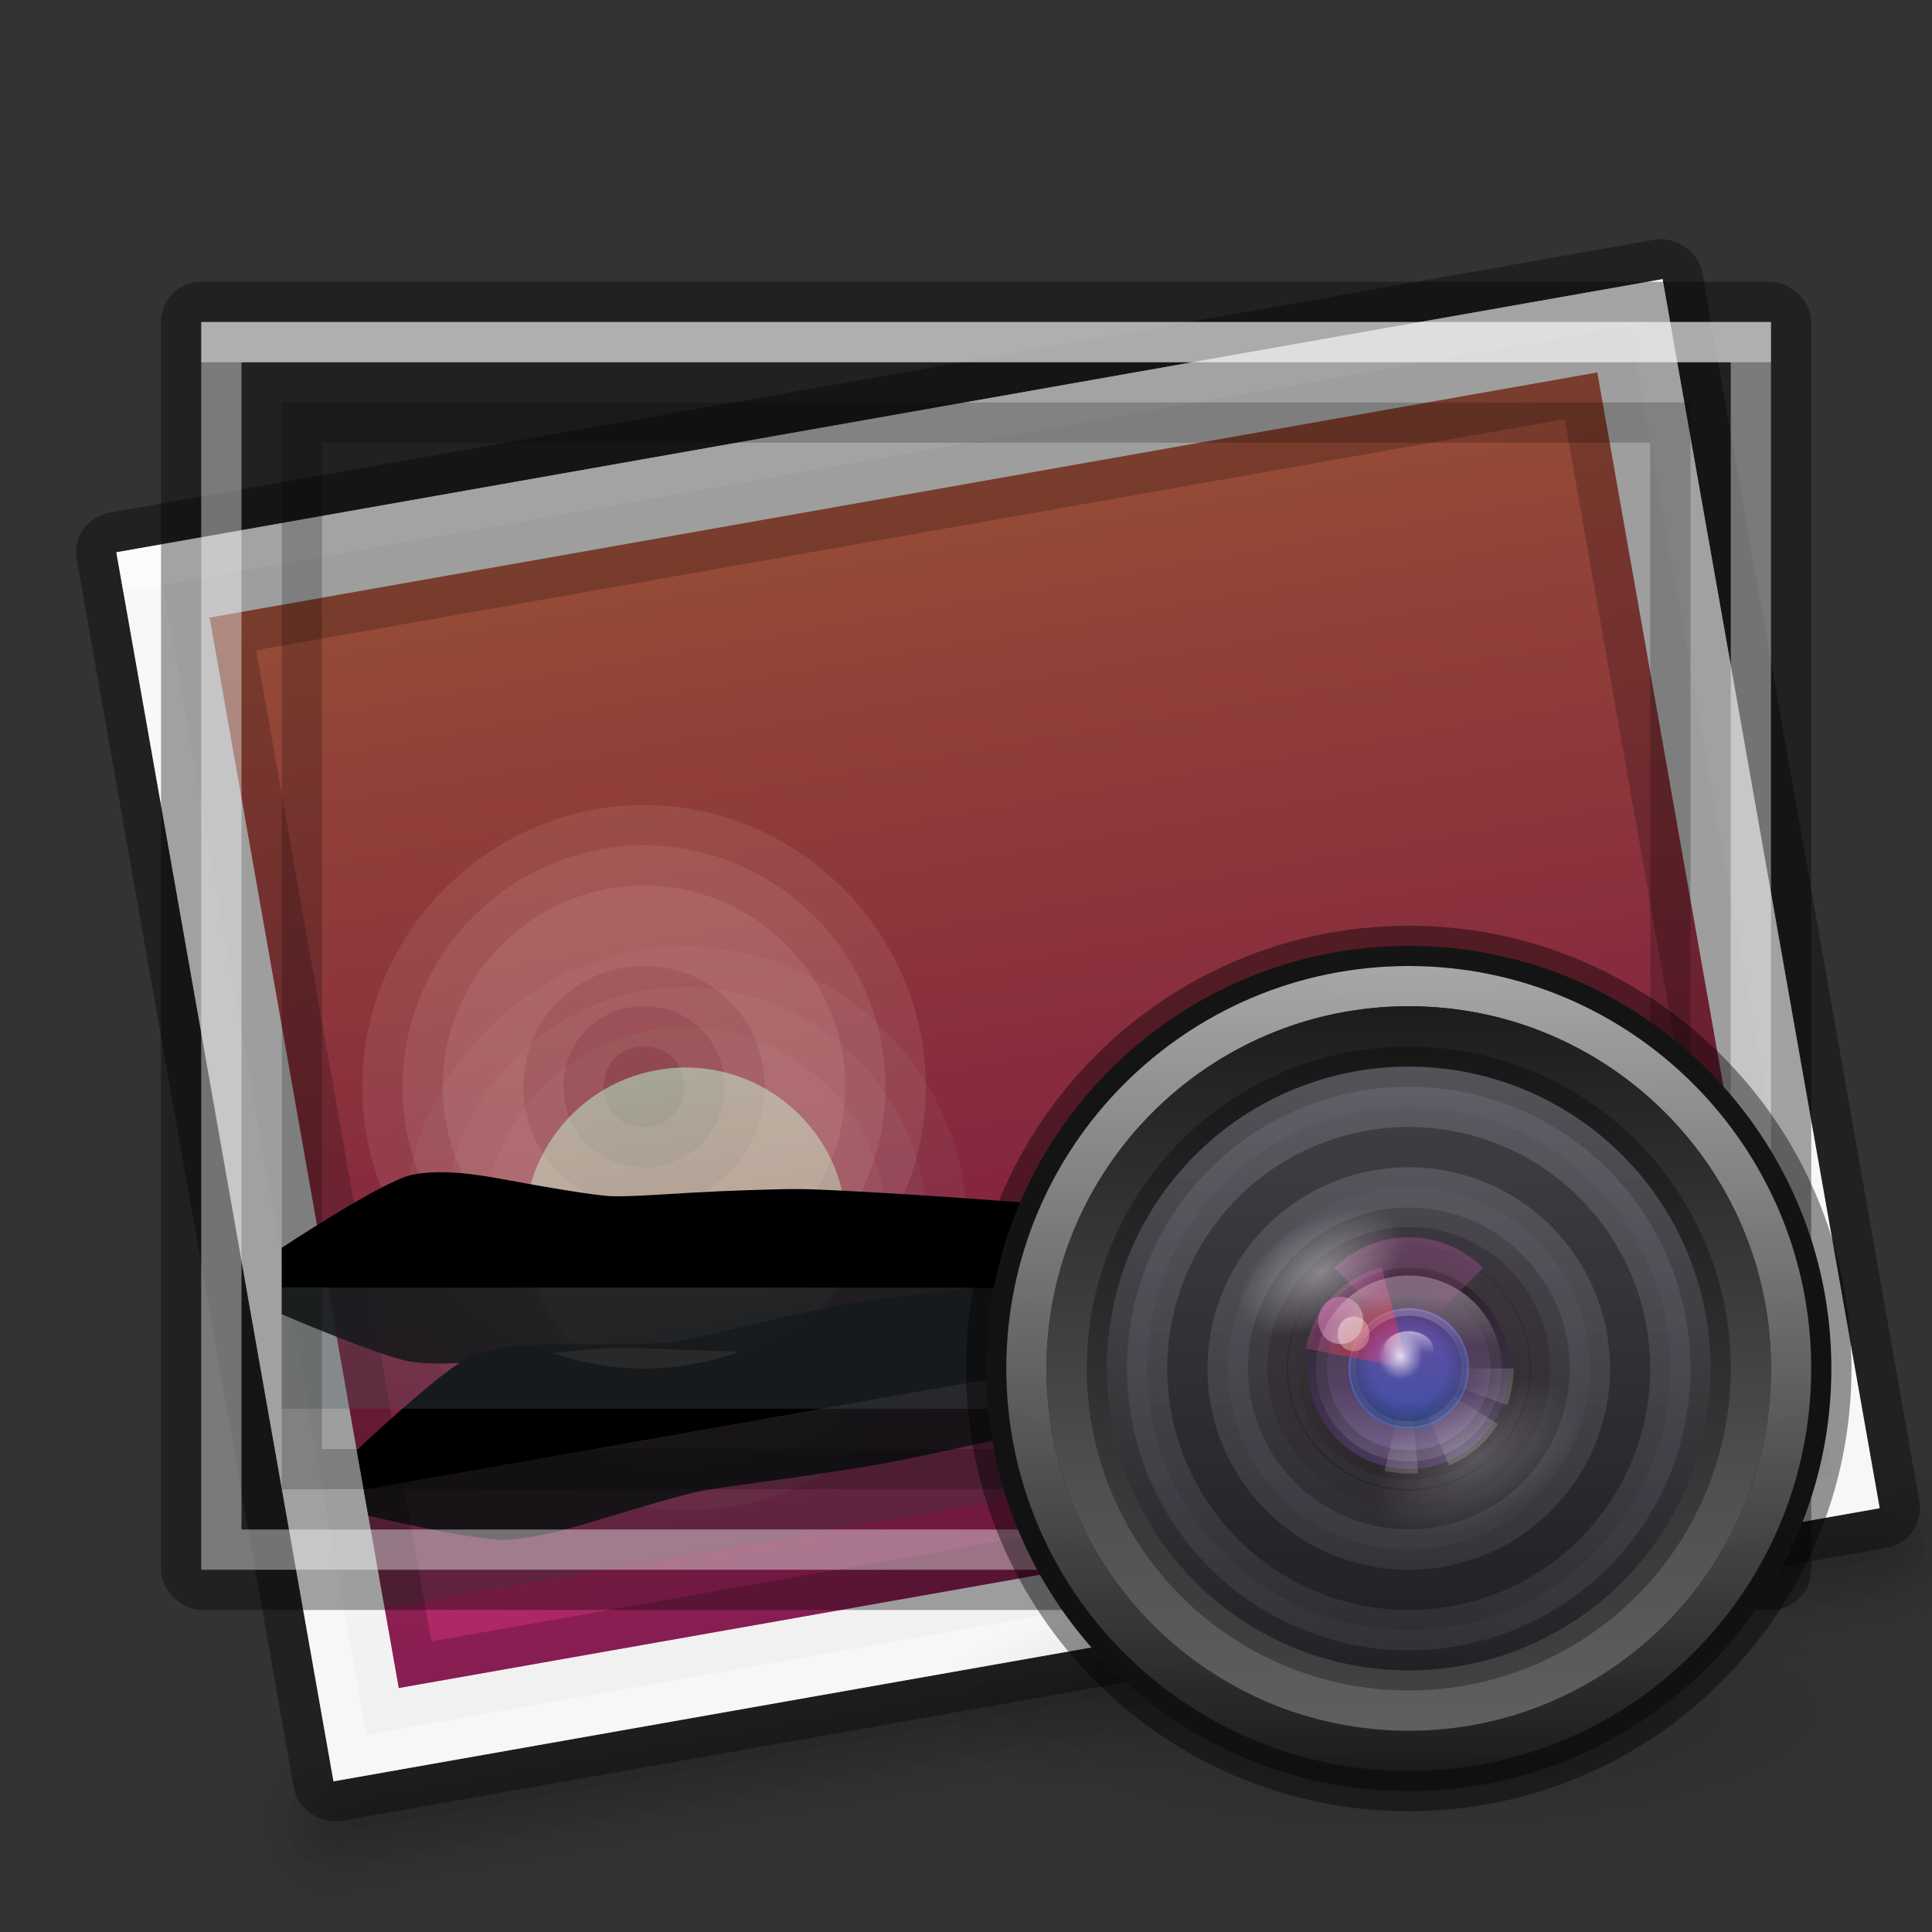 <?xml version="1.0" encoding="UTF-8" standalone="no"?>
<svg xmlns="http://www.w3.org/2000/svg" xmlns:xlink="http://www.w3.org/1999/xlink" xmlns:sodipodi="http://sodipodi.sourceforge.net/DTD/sodipodi-0.dtd" xmlns:inkscape="http://www.inkscape.org/namespaces/inkscape" version="1.1" width="48" height="48">
 <rect width="100%" height="100%" fill="#333333" stroke="none"/>
 <defs id="defs3761">
  <linearGradient inkscape:collect="always" id="linearGradient4867">
   <stop id="stop4869"/>
   <stop offset="1" id="stop4871" stop-opacity="0"/>
  </linearGradient>
  <linearGradient inkscape:collect="always" id="linearGradient4847">
   <stop id="stop4849" stop-color="#ffffff"/>
   <stop offset="1" id="stop4851" stop-color="#ffffff" stop-opacity="0"/>
  </linearGradient>
  <linearGradient id="linearGradient4811">
   <stop id="stop4813" stop-color="#3a3842"/>
   <stop offset="1" id="stop4815" stop-color="#303036"/>
  </linearGradient>
  <linearGradient id="linearGradient4803">
   <stop id="stop4805" stop-color="#5f5f5f"/>
   <stop offset="0.331" id="stop4807" stop-color="#505050"/>
   <stop offset="1" id="stop4809" stop-color="#1c1c1c"/>
  </linearGradient>
  <radialGradient gradientTransform="matrix(0,1.232,-1.626,0,18.487,-28.722)" gradientUnits="userSpaceOnUse" id="radialGradient4793" r="20.397" cy="3.99" cx="23.896">
   <stop id="stop4795" stop-color="#232323"/>
   <stop offset="0.262" id="stop4797" stop-color="#212121"/>
   <stop offset="0.661" id="stop4799" stop-color="#1c1c1c"/>
   <stop offset="1" id="stop4801" stop-color="#121212"/>
  </radialGradient>
  <linearGradient id="linearGradient4783">
   <stop id="stop4785" stop-color="#ffffff"/>
   <stop offset="0.424" id="stop4787" stop-color="#ffffff" stop-opacity="0.235"/>
   <stop offset="0.821" id="stop4789" stop-color="#ffffff" stop-opacity="0.157"/>
   <stop offset="1" id="stop4791" stop-color="#ffffff" stop-opacity="0.392"/>
  </linearGradient>
  <linearGradient id="linearGradient3810">
   <stop id="stop3812" stop-color="#4cc7e0"/>
   <stop offset="1" id="stop3814" stop-color="#2061be"/>
  </linearGradient>
  <linearGradient inkscape:collect="always" xlink:href="#linearGradient4847" id="linearGradient3017" gradientUnits="userSpaceOnUse" gradientTransform="matrix(2.115,0,0,2.115,-107.577,31.427)" y1="-12.489" x2="0" y2="-1.462"/>
  <linearGradient inkscape:collect="always" xlink:href="#linearGradient3810" id="linearGradient3816" x1="4.5" x2="43.5" gradientUnits="userSpaceOnUse" gradientTransform="matrix(0,1,-1,0,48,-3e-6)"/>
  <linearGradient inkscape:collect="always" xlink:href="#linearGradient3988" id="linearGradient3965" gradientUnits="userSpaceOnUse" y1="116.26" x2="0" y2="31.773"/>
  <linearGradient id="linearGradient3988">
   <stop id="stop3990" stop-color="#eeeeec"/>
   <stop offset="1" id="stop3992" stop-color="#ffffff"/>
  </linearGradient>
  <radialGradient inkscape:collect="always" xlink:href="#linearGradient26113-9-3-1" id="radialGradient3755" gradientUnits="userSpaceOnUse" gradientTransform="matrix(1,0,0,0.37,0,24.512)" cx="24.85" cy="38.909" r="20.2"/>
  <linearGradient inkscape:collect="always" id="linearGradient26113-9-3-1">
   <stop id="stop26115-7-7-9" stop-color="#000000"/>
   <stop offset="1" id="stop26117-3-7-8" stop-color="#000000" stop-opacity="0"/>
  </linearGradient>
  <radialGradient r="20.2" cy="38.909" cx="24.85" gradientTransform="matrix(1.009,0,0,0.373,-0.211,24.39)" gradientUnits="userSpaceOnUse" id="radialGradient4274" xlink:href="#linearGradient26113-9-3-1" inkscape:collect="always"/>
  <linearGradient inkscape:collect="always" xlink:href="#linearGradient4847" id="linearGradient4140" x1="789" x2="827" gradientUnits="userSpaceOnUse"/>
  <clipPath id="clipPath4130">
   <path id="path4132" d="M 790.438,237 C 789.626,237 789,237.626 789,238.438 l 0,35.094 c 0,0.812 0.626,1.469 1.438,1.469 l 35.125,0 c 0.812,0 1.438,-0.657 1.438,-1.469 l 0,-35.094 C 827,237.626 826.374,237 825.562,237 l -35.125,0 z"/>
  </clipPath>
  <linearGradient inkscape:collect="always" xlink:href="#linearGradient5618" id="linearGradient4083" x1="-1023.86" x2="-984.86" gradientUnits="userSpaceOnUse" gradientTransform="translate(980.362,784)"/>
  <linearGradient id="linearGradient5618">
   <stop id="stop5620" stop-color="#3e3e3e"/>
   <stop offset="1" id="stop5622" stop-color="#595959"/>
  </linearGradient>
  <linearGradient id="linearGradient4094">
   <stop id="stop4096" stop-color="#e28192"/>
   <stop id="stop4317" offset="0.259" stop-color="#f7d6c7"/>
   <stop offset="1" id="stop4098" stop-color="#fffee4"/>
  </linearGradient>
  <clipPath id="clipPath14228">
   <rect id="rect14230" width="32" height="42" x="312" y="231" fill="none" color="#bebebe" stroke-width="0" rx="0"/>
  </clipPath>
  <clipPath id="clipPath3449">
   <rect id="rect3451" width="32" height="42" x="312" y="231" fill="none" color="#bebebe" stroke-width="0" rx="0"/>
  </clipPath>
  <linearGradient inkscape:collect="always" xlink:href="#linearGradient3988-5" id="linearGradient4030" x1="304" x2="352" gradientUnits="userSpaceOnUse"/>
  <linearGradient id="linearGradient3988-5">
   <stop id="stop3990-5" stop-color="#f1f1f1"/>
   <stop offset="1" id="stop3992-0" stop-color="#f4f4f4"/>
  </linearGradient>
  <clipPath id="clipPath3457">
   <rect id="rect3459" width="32" height="42" x="312" y="231" fill="none" color="#bebebe" stroke-width="0" rx="0"/>
  </clipPath>
  <clipPath id="clipPath3461">
   <rect id="rect3463" width="32" height="42" x="312" y="231" fill="none" color="#bebebe" stroke-width="0" rx="0"/>
  </clipPath>
  <linearGradient id="outerBackgroundGradient">
   <stop id="stop3864-8-6" stop-color="#8c166c"/>
   <stop id="stop4409" offset="0.362" stop-color="#ca3561"/>
   <stop offset="1" id="stop3866-9-1" stop-color="#f38f4e"/>
  </linearGradient>
  <linearGradient inkscape:collect="always" xlink:href="#linearGradient3988-5" id="linearGradient3947" gradientUnits="userSpaceOnUse" gradientTransform="matrix(0,-0.175,0.175,0,-4,48.2)" y1="280" x2="0" y2="40"/>
  <linearGradient inkscape:collect="always" xlink:href="#outerBackgroundGradient" id="linearGradient3949" gradientUnits="userSpaceOnUse" gradientTransform="matrix(0,-0.175,0.175,0,-4,1.2)" y1="280" x2="0" y2="40"/>
  <linearGradient inkscape:collect="always" xlink:href="#linearGradient4094" id="linearGradient3951" gradientUnits="userSpaceOnUse" x1="324" x2="332"/>
  <radialGradient inkscape:collect="always" xlink:href="#linearGradient4867" id="radialGradient4131" cx="23.5" cy="40" r="20.5" gradientTransform="matrix(1,0,0,0.098,0,36.098)" gradientUnits="userSpaceOnUse"/>
  <linearGradient inkscape:collect="always" xlink:href="#linearGradient4094" id="linearGradient3117" gradientUnits="userSpaceOnUse" x1="324" x2="332" gradientTransform="matrix(0,-1,1,0,-244,355)"/>
  <linearGradient inkscape:collect="always" xlink:href="#outerBackgroundGradient" id="linearGradient3123" gradientUnits="userSpaceOnUse" gradientTransform="matrix(0,-0.175,0.175,0,-5,-0.8)" y1="280" x2="0" y2="40"/>
  <linearGradient inkscape:collect="always" xlink:href="#linearGradient3988-5" id="linearGradient3126" gradientUnits="userSpaceOnUse" gradientTransform="matrix(0,-0.175,0.175,0,-5,50.2)" y1="280" x2="0" y2="40"/>
  <radialGradient cx="62.63" cy="4.625" r="10.625" id="radialGradient3109-3" gradientUnits="userSpaceOnUse" gradientTransform="matrix(1.129,0,0,0.282,-58.729,19.694)">
   <stop id="stop8840-3-7"/>
   <stop id="stop8842-5-0" offset="1" stop-opacity="0"/>
  </radialGradient>
  <radialGradient cx="23.896" cy="3.99" r="20.397" id="radialGradient3093-0-3-6-6-0-8" gradientUnits="userSpaceOnUse" gradientTransform="matrix(0,1.232,-1.626,0,18.487,-28.722)">
   <stop id="stop3244-9-33-7-0-9-5-0" stop-color="#ffffff"/>
   <stop id="stop3246-3-5-0-8-5-0-0" offset="0.262" stop-color="#dddddd"/>
   <stop id="stop3248-1-7-8-8-1-0-6" offset="0.661" stop-color="#abacae"/>
   <stop id="stop3250-9-3-0-5-1-2-1" offset="1" stop-color="#89898b"/>
  </radialGradient>
  <linearGradient id="linearGradient4164-9-2-4">
   <stop id="stop4166-3-2-5" stop-color="#b6b6b6"/>
   <stop id="stop4216-6-7-6" offset="0.331" stop-color="#a4a4a4"/>
   <stop id="stop4168-0-3-8" offset="1" stop-color="#c5c5c5"/>
  </linearGradient>
  <linearGradient id="linearGradient4220-7-2-0-5">
   <stop id="stop4222-7-5-5-4" stop-color="#7a8498"/>
   <stop id="stop4224-0-5-2-0" offset="1" stop-color="#34405c"/>
  </linearGradient>
  <linearGradient id="linearGradient4316-5-3-5-6">
   <stop id="stop4318-1-6-2-7" stop-color="#ffffff"/>
   <stop id="stop4320-9-8-9-7" offset="0.338" stop-color="#ffffff" stop-opacity="0.235"/>
   <stop id="stop4322-42-31-5-1" offset="0.62" stop-color="#ffffff" stop-opacity="0.157"/>
   <stop id="stop4324-9-9-3-4" offset="1" stop-color="#ffffff" stop-opacity="0.392"/>
  </linearGradient>
  <linearGradient id="linearGradient4507-6-5-9-8">
   <stop id="stop4509-3-8-8-5" stop-color="#2d3955"/>
   <stop id="stop5959-4-45-4-7" offset="0.725" stop-color="#2b3853"/>
   <stop id="stop5961-1-7-2-5" offset="0.75" stop-color="#192640"/>
   <stop id="stop4511-1-0-8-9" offset="1" stop-color="#08142e"/>
  </linearGradient>
  <linearGradient id="linearGradient6042-1-7-8-8">
   <stop id="stop6044-9-6-3-6" stop-color="#07132d"/>
   <stop id="stop6046-9-5-1-2" offset="1" stop-color="#425479"/>
  </linearGradient>
  <linearGradient id="linearGradient2867-449-88-871-390-598-476-591-434-148-57-177-691-4-22-1-2">
   <stop id="stop7191-4-6-8-8" stop-color="#612f91"/>
   <stop id="stop7197-2-8-6-5" offset="1" stop-color="#1a4aa2"/>
  </linearGradient>
  <linearGradient y1="3.082" x2="0" y2="45.37" id="linearGradient3087-408-5-3-7-9" gradientUnits="userSpaceOnUse" gradientTransform="matrix(0.221,0,0,0.221,6.693,6.693)">
   <stop id="stop7201-5-71-3-5" stop-color="#170418"/>
   <stop id="stop7203-2-8-8-5" offset="1" stop-color="#50386b"/>
  </linearGradient>
  <linearGradient id="linearGradient4278-3-5-5-9">
   <stop id="stop4280-6-90-6-3" stop-opacity="0"/>
   <stop id="stop4286-1-9-5-7" offset="0.5" stop-opacity="0"/>
   <stop id="stop4282-24-4-0-5" offset="1"/>
  </linearGradient>
  <linearGradient id="linearGradient6088-74-4-8-8">
   <stop id="stop6090-5-66-7-7" stop-color="#ff54d2" stop-opacity="0"/>
   <stop id="stop6257-5-4-6-4" offset="0.324" stop-color="#f62b68"/>
   <stop id="stop6255-6-7-9-7" offset="0.561" stop-color="#ff0105"/>
   <stop id="stop6092-0-22-2-1" offset="1" stop-color="#ff54d2" stop-opacity="0.478"/>
  </linearGradient>
  <linearGradient id="linearGradient6191-9-9-5-0">
   <stop id="stop6193-8-1-3-2" stop-color="#ffffff" stop-opacity="0"/>
   <stop id="stop6197-8-8-7-1" offset="0.405" stop-color="#ffffff" stop-opacity="0"/>
   <stop id="stop6195-9-3-6-0" offset="1" stop-color="#ffffff" stop-opacity="0.478"/>
  </linearGradient>
  <linearGradient id="linearGradient6088-6-1-0-06-8">
   <stop id="stop6090-2-0-4-9-4" stop-color="#ff54d2" stop-opacity="0"/>
   <stop id="stop6257-4-6-1-76-0" offset="0.324" stop-color="#ff54d2" stop-opacity="0"/>
   <stop id="stop6255-3-6-7-23-8" offset="0.561" stop-color="#ff54d2" stop-opacity="0.252"/>
   <stop id="stop6092-9-6-8-9-2" offset="1" stop-color="#ff54d2" stop-opacity="0.478"/>
  </linearGradient>
  <linearGradient id="linearGradient6413-0-0-0-9">
   <stop id="stop6415-1-7-3-8" stop-color="#feffff"/>
   <stop id="stop6417-4-9-2-3" offset="1" stop-color="#fe70ca"/>
  </linearGradient>
  <linearGradient inkscape:collect="always" xlink:href="#linearGradient6455-7-3-3-2" id="linearGradient3198" gradientUnits="userSpaceOnUse" x1="38.851" y1="41.608" x2="34.13" y2="37.81" gradientTransform="matrix(0.124,0,0,0.13,30.104,29.988)"/>
  <linearGradient id="linearGradient6455-7-3-3-2">
   <stop id="stop6457-5-1-10-5" stop-color="#fbac9b"/>
   <stop id="stop6459-8-9-7-0" offset="1" stop-color="#fcfafc"/>
  </linearGradient>
  <linearGradient id="linearGradient4507-6-5-9-8-8">
   <stop id="stop4509-3-8-8-5-2" stop-color="#55522d"/>
   <stop id="stop5959-4-45-4-7-5" offset="0.725" stop-color="#534a2b"/>
   <stop id="stop5961-1-7-2-5-2" offset="0.75" stop-color="#403d19"/>
   <stop id="stop4511-1-0-8-9-7" offset="1" stop-color="#2e2908"/>
  </linearGradient>
  <linearGradient id="linearGradient6042-1-7-8-8-5">
   <stop id="stop6044-9-6-3-6-6" stop-color="#261b2b"/>
   <stop id="stop6046-9-5-1-2-5" offset="1" stop-color="#332f35"/>
  </linearGradient>
  <linearGradient y2="37.81" x2="34.13" y1="41.608" x1="38.851" gradientTransform="matrix(0.124,0,0,0.13,30.104,29.988)" gradientUnits="userSpaceOnUse" id="linearGradient3507-2" xlink:href="#linearGradient6455-7-3-3-2" inkscape:collect="always"/>
  <radialGradient inkscape:collect="always" xlink:href="#radialGradient3093-0-3-6-6-0-8" id="radialGradient3894" gradientUnits="userSpaceOnUse" gradientTransform="matrix(0,1.479,-1.953,0,43.792,-10.071)" cx="23.896" cy="3.99" r="20.397"/>
  <linearGradient inkscape:collect="always" xlink:href="#linearGradient4783" id="linearGradient3896" gradientUnits="userSpaceOnUse" gradientTransform="matrix(0.788,0,0,0.788,-20.858,14.048)" y1="15.369" x2="0" y2="40.496"/>
  <linearGradient inkscape:collect="always" xlink:href="#linearGradient4164-9-2-4" id="linearGradient3898" gradientUnits="userSpaceOnUse" gradientTransform="matrix(0.375,0,0,0.375,16.757,24)" y1="8.114" x2="0" y2="56.11"/>
  <linearGradient inkscape:collect="always" xlink:href="#linearGradient4220-7-2-0-5" id="linearGradient3900" gradientUnits="userSpaceOnUse" gradientTransform="matrix(0.468,0,0,0.468,-7.088,20.759)" y1="16.543" x2="0" y2="48.631"/>
  <linearGradient inkscape:collect="always" xlink:href="#linearGradient4316-5-3-5-6" id="linearGradient3902" gradientUnits="userSpaceOnUse" gradientTransform="matrix(0.406,0,0,0.406,-1.343,22.792)" y1="16.555" x2="0" y2="48.984"/>
  <radialGradient inkscape:collect="always" xlink:href="#linearGradient4507-6-5-9-8-8" id="radialGradient3904" gradientUnits="userSpaceOnUse" gradientTransform="matrix(0,0.696,-0.696,0,47.455,-32.981)" cx="91.35" cy="16.448" r="15.639"/>
  <radialGradient inkscape:collect="always" xlink:href="#linearGradient6042-1-7-8-8-5" id="radialGradient3906" gradientUnits="userSpaceOnUse" gradientTransform="matrix(0,0.673,-1.551,0,68.944,10.851)" cx="32" cy="21.239" r="10.498"/>
  <radialGradient inkscape:collect="always" xlink:href="#linearGradient2867-449-88-871-390-598-476-591-434-148-57-177-691-4-22-1-2" id="radialGradient3908" gradientUnits="userSpaceOnUse" gradientTransform="matrix(0,0.234,-0.309,0,37.234,28.25)" cx="23.896" cy="3.99" r="20.397"/>
  <linearGradient inkscape:collect="always" xlink:href="#linearGradient3087-408-5-3-7-9" id="linearGradient3910" gradientUnits="userSpaceOnUse" gradientTransform="matrix(0.098,0,0,0.098,33.643,33.643)" y1="3.082" x2="0" y2="45.37"/>
  <radialGradient inkscape:collect="always" xlink:href="#linearGradient4278-3-5-5-9" id="radialGradient3912" gradientUnits="userSpaceOnUse" gradientTransform="matrix(0.196,-2.9157311e-8,2.7395628e-8,0.184,17.229,18.403)" cx="95.84" cy="95.39" r="9.498"/>
  <linearGradient inkscape:collect="always" xlink:href="#linearGradient4316-5-3-5-6" id="linearGradient3914" gradientUnits="userSpaceOnUse" gradientTransform="matrix(0.281,0,0,-0.281,10.147,45.145)" y1="16.555" x2="0" y2="48.984"/>
  <radialGradient inkscape:collect="always" xlink:href="#linearGradient6088-74-4-8-8" id="radialGradient3916" gradientUnits="userSpaceOnUse" gradientTransform="matrix(-0.698,0,0,-0.698,58.615,57.939)" cx="32.373" cy="31.405" r="3.857"/>
  <linearGradient inkscape:collect="always" xlink:href="#linearGradient4316-5-3-5-6" id="linearGradient3918" gradientUnits="userSpaceOnUse" gradientTransform="matrix(0.113,0,0,0.113,25.599,32.321)" y1="16.555" x2="0" y2="48.984"/>
  <linearGradient inkscape:collect="always" xlink:href="#linearGradient4847" id="linearGradient3920" gradientUnits="userSpaceOnUse" gradientTransform="matrix(0.054,0,0,0.041,32.383,32.929)" y1="52.925" x2="0" y2="65.922"/>
  <radialGradient inkscape:collect="always" xlink:href="#linearGradient6191-9-9-5-0" id="radialGradient3922" gradientUnits="userSpaceOnUse" gradientTransform="matrix(0.699,0.187,-0.181,0.675,19.05,8.746)" cx="32.373" cy="31.405" r="3.857"/>
  <radialGradient inkscape:collect="always" xlink:href="#linearGradient6191-9-9-5-0" id="radialGradient3924" gradientUnits="userSpaceOnUse" gradientTransform="matrix(0,0.724,-0.698,-2.9134813e-8,57.938,12.574)" cx="32.373" cy="31.405" r="3.857"/>
  <radialGradient inkscape:collect="always" xlink:href="#linearGradient6191-9-9-5-0" id="radialGradient3926" gradientUnits="userSpaceOnUse" gradientTransform="matrix(0.423,0.587,-0.567,0.408,40.112,4.17)" cx="32.373" cy="31.405" r="3.857"/>
  <radialGradient inkscape:collect="always" xlink:href="#linearGradient6088-6-1-0-06-8" id="radialGradient3928" gradientUnits="userSpaceOnUse" gradientTransform="matrix(-0.494,-0.494,0.494,-0.494,36.478,66.853)" cx="32.373" cy="31.405" r="3.857"/>
  <radialGradient inkscape:collect="always" xlink:href="#linearGradient4847" id="radialGradient3930" gradientUnits="userSpaceOnUse" gradientTransform="matrix(0.772,-0.446,0.254,0.439,-0.58,37.034)" cx="36.491" cy="39.709" r="3.159"/>
  <radialGradient inkscape:collect="always" xlink:href="#linearGradient4847" id="radialGradient3932" gradientUnits="userSpaceOnUse" gradientTransform="matrix(0.621,-0.359,0.204,0.354,3.057,32.648)" cx="36.491" cy="39.709" r="3.159"/>
  <radialGradient inkscape:collect="always" xlink:href="#linearGradient4847" id="radialGradient3934" gradientUnits="userSpaceOnUse" gradientTransform="matrix(0.177,0,0,0.185,29.329,28.342)" cx="36.491" cy="39.709" r="3.159"/>
  <linearGradient inkscape:collect="always" xlink:href="#linearGradient6413-0-0-0-9" id="linearGradient3936" gradientUnits="userSpaceOnUse" gradientTransform="matrix(0.177,0,0,0.185,27.842,27.442)" x1="38.851" y1="41.608" x2="34.13" y2="37.81"/>
  <linearGradient inkscape:collect="always" xlink:href="#linearGradient6455-7-3-3-2" id="linearGradient4709" gradientUnits="userSpaceOnUse" gradientTransform="matrix(0.124,0,0,0.13,29.104,27.988)" x1="38.851" y1="41.608" x2="34.13" y2="37.81"/>
  <linearGradient inkscape:collect="always" xlink:href="#linearGradient6413-0-0-0-9" id="linearGradient4712" gradientUnits="userSpaceOnUse" gradientTransform="matrix(0.177,0,0,0.185,26.842,25.442)" x1="38.851" y1="41.608" x2="34.13" y2="37.81"/>
  <radialGradient inkscape:collect="always" xlink:href="#linearGradient4847" id="radialGradient4715" gradientUnits="userSpaceOnUse" gradientTransform="matrix(0.177,0,0,0.185,28.329,26.342)" cx="36.491" cy="39.709" r="3.159"/>
  <radialGradient inkscape:collect="always" xlink:href="#linearGradient4847" id="radialGradient4718" gradientUnits="userSpaceOnUse" gradientTransform="matrix(0.621,-0.359,0.204,0.354,2.057,30.648)" cx="36.491" cy="39.709" r="3.159"/>
  <radialGradient inkscape:collect="always" xlink:href="#linearGradient4847" id="radialGradient4721" gradientUnits="userSpaceOnUse" gradientTransform="matrix(0.772,-0.446,0.254,0.439,-1.58,35.034)" cx="36.491" cy="39.709" r="3.159"/>
  <radialGradient inkscape:collect="always" xlink:href="#linearGradient6088-6-1-0-06-8" id="radialGradient4724" gradientUnits="userSpaceOnUse" gradientTransform="matrix(-0.494,-0.494,0.494,-0.494,35.478,64.853)" cx="32.373" cy="31.405" r="3.857"/>
  <radialGradient inkscape:collect="always" xlink:href="#linearGradient6191-9-9-5-0" id="radialGradient4727" gradientUnits="userSpaceOnUse" gradientTransform="matrix(0.423,0.587,-0.567,0.408,39.112,2.17)" cx="32.373" cy="31.405" r="3.857"/>
  <radialGradient inkscape:collect="always" xlink:href="#linearGradient6191-9-9-5-0" id="radialGradient4730" gradientUnits="userSpaceOnUse" gradientTransform="matrix(0,0.724,-0.698,-2.9134813e-8,56.938,10.574)" cx="32.373" cy="31.405" r="3.857"/>
  <radialGradient inkscape:collect="always" xlink:href="#linearGradient6191-9-9-5-0" id="radialGradient4733" gradientUnits="userSpaceOnUse" gradientTransform="matrix(0.699,0.187,-0.181,0.675,18.05,6.746)" cx="32.373" cy="31.405" r="3.857"/>
  <linearGradient inkscape:collect="always" xlink:href="#linearGradient4847" id="linearGradient4736" gradientUnits="userSpaceOnUse" gradientTransform="matrix(0.054,0,0,0.041,31.383,30.929)" y1="52.925" x2="0" y2="65.922"/>
  <linearGradient inkscape:collect="always" xlink:href="#linearGradient4316-5-3-5-6" id="linearGradient4739" gradientUnits="userSpaceOnUse" gradientTransform="matrix(0.113,0,0,0.113,24.599,30.321)" y1="16.555" x2="0" y2="48.984"/>
  <radialGradient inkscape:collect="always" xlink:href="#linearGradient6088-74-4-8-8" id="radialGradient4742" gradientUnits="userSpaceOnUse" gradientTransform="matrix(-0.698,0,0,-0.698,57.615,55.939)" cx="32.373" cy="31.405" r="3.857"/>
  <radialGradient inkscape:collect="always" xlink:href="#linearGradient4278-3-5-5-9" id="radialGradient4749" gradientUnits="userSpaceOnUse" gradientTransform="matrix(0.196,-2.9157311e-8,2.7395628e-8,0.184,16.229,16.403)" cx="95.84" cy="95.39" r="9.498"/>
  <radialGradient inkscape:collect="always" xlink:href="#linearGradient2867-449-88-871-390-598-476-591-434-148-57-177-691-4-22-1-2" id="radialGradient4752" gradientUnits="userSpaceOnUse" gradientTransform="matrix(0,0.234,-0.309,0,36.234,26.25)" cx="23.896" cy="3.99" r="20.397"/>
  <linearGradient inkscape:collect="always" xlink:href="#linearGradient3087-408-5-3-7-9" id="linearGradient4754" gradientUnits="userSpaceOnUse" gradientTransform="matrix(0.098,0,0,0.098,32.643,31.643)" y1="3.082" x2="0" y2="45.37"/>
  <radialGradient inkscape:collect="always" xlink:href="#linearGradient6042-1-7-8-8-5" id="radialGradient4759" gradientUnits="userSpaceOnUse" gradientTransform="matrix(0,0.673,-1.551,0,67.944,8.851)" cx="32" cy="21.239" r="10.498"/>
  <linearGradient inkscape:collect="always" xlink:href="#linearGradient4811" id="linearGradient4771" gradientUnits="userSpaceOnUse" gradientTransform="matrix(0.468,0,0,0.468,-7.088,20.759)" y1="16.543" x2="0" y2="48.631"/>
  <linearGradient inkscape:collect="always" xlink:href="#linearGradient4803" id="linearGradient4775" gradientUnits="userSpaceOnUse" gradientTransform="matrix(0.375,0,0,-0.375,15.757,46)" y1="8.114" x2="0" y2="56.11"/>
  <radialGradient inkscape:collect="always" xlink:href="#radialGradient4793" id="radialGradient4781" gradientUnits="userSpaceOnUse" gradientTransform="matrix(0,1.479,-1.953,0,42.792,-12.071)" cx="23.896" cy="3.99" r="20.397"/>
  <linearGradient inkscape:collect="always" xlink:href="#linearGradient4847" id="linearGradient4833" x1="28.5" x2="43.5" gradientUnits="userSpaceOnUse" gradientTransform="matrix(0,1,-1,0,70.999,-2)"/>
  <linearGradient inkscape:collect="always" xlink:href="#linearGradient4847" id="linearGradient4853" x1="26" x2="46" gradientUnits="userSpaceOnUse" gradientTransform="matrix(0,1,-1,0,71,-2)"/>
  <linearGradient inkscape:collect="always" xlink:href="#linearGradient4811" id="linearGradient4855" gradientUnits="userSpaceOnUse" gradientTransform="matrix(0.468,0,0,0.468,-8.088,18.759)" y1="16.543" x2="0" y2="48.631"/>
  <radialGradient inkscape:collect="always" xlink:href="#linearGradient4867" id="radialGradient4873" cx="35.5" cy="43.5" r="9.5" gradientTransform="matrix(1,0,0,0.263,0,32.053)" gradientUnits="userSpaceOnUse"/>
  <radialGradient inkscape:collect="always" xlink:href="#radialGradient4793" id="radialGradient4781-5" gradientUnits="userSpaceOnUse" gradientTransform="matrix(0,1.479,-1.953,0,42.792,-12.071)" cx="23.896" cy="3.99" r="20.397"/>
  <linearGradient inkscape:collect="always" xlink:href="#linearGradient4847" id="linearGradient4853-1" x1="26" x2="46" gradientUnits="userSpaceOnUse" gradientTransform="matrix(0,1,-1,0,71,-2)"/>
  <linearGradient inkscape:collect="always" xlink:href="#linearGradient4803" id="linearGradient4775-7" gradientUnits="userSpaceOnUse" gradientTransform="matrix(0.375,0,0,-0.375,15.757,46)" y1="8.114" x2="0" y2="56.11"/>
  <linearGradient inkscape:collect="always" xlink:href="#linearGradient4811" id="linearGradient4855-9" gradientUnits="userSpaceOnUse" gradientTransform="matrix(0.468,0,0,0.468,-8.088,18.759)" y1="16.543" x2="0" y2="48.631"/>
  <radialGradient inkscape:collect="always" xlink:href="#linearGradient6042-1-7-8-8-5" id="radialGradient4759-3" gradientUnits="userSpaceOnUse" gradientTransform="matrix(0,0.673,-1.551,0,67.944,8.851)" cx="32" cy="21.239" r="10.498"/>
  <radialGradient inkscape:collect="always" xlink:href="#linearGradient2867-449-88-871-390-598-476-591-434-148-57-177-691-4-22-1-2" id="radialGradient4752-6" gradientUnits="userSpaceOnUse" gradientTransform="matrix(0,0.234,-0.309,0,36.234,26.25)" cx="23.896" cy="3.99" r="20.397"/>
  <linearGradient inkscape:collect="always" xlink:href="#linearGradient3087-408-5-3-7-9" id="linearGradient4754-3" gradientUnits="userSpaceOnUse" gradientTransform="matrix(0.098,0,0,0.098,32.643,31.643)" y1="3.082" x2="0" y2="45.37"/>
  <radialGradient inkscape:collect="always" xlink:href="#linearGradient4278-3-5-5-9" id="radialGradient4749-8" gradientUnits="userSpaceOnUse" gradientTransform="matrix(0.196,-2.9157311e-8,2.7395628e-8,0.184,16.229,16.403)" cx="95.84" cy="95.39" r="9.498"/>
  <radialGradient inkscape:collect="always" xlink:href="#linearGradient6088-74-4-8-8" id="radialGradient4742-8" gradientUnits="userSpaceOnUse" gradientTransform="matrix(-0.698,0,0,-0.698,57.615,55.939)" cx="32.373" cy="31.405" r="3.857"/>
  <linearGradient inkscape:collect="always" xlink:href="#linearGradient4316-5-3-5-6" id="linearGradient4739-0" gradientUnits="userSpaceOnUse" gradientTransform="matrix(0.113,0,0,0.113,24.599,30.321)" y1="16.555" x2="0" y2="48.984"/>
  <linearGradient inkscape:collect="always" xlink:href="#linearGradient4847" id="linearGradient4736-1" gradientUnits="userSpaceOnUse" gradientTransform="matrix(0.054,0,0,0.041,31.383,30.929)" y1="52.925" x2="0" y2="65.922"/>
  <radialGradient inkscape:collect="always" xlink:href="#linearGradient6191-9-9-5-0" id="radialGradient4733-2" gradientUnits="userSpaceOnUse" gradientTransform="matrix(0.699,0.187,-0.181,0.675,18.05,6.746)" cx="32.373" cy="31.405" r="3.857"/>
  <radialGradient inkscape:collect="always" xlink:href="#linearGradient6191-9-9-5-0" id="radialGradient4730-9" gradientUnits="userSpaceOnUse" gradientTransform="matrix(0,0.724,-0.698,-2.9134813e-8,56.938,10.574)" cx="32.373" cy="31.405" r="3.857"/>
  <radialGradient inkscape:collect="always" xlink:href="#linearGradient6191-9-9-5-0" id="radialGradient4727-4" gradientUnits="userSpaceOnUse" gradientTransform="matrix(0.423,0.587,-0.567,0.408,39.112,2.17)" cx="32.373" cy="31.405" r="3.857"/>
  <radialGradient inkscape:collect="always" xlink:href="#linearGradient6088-6-1-0-06-8" id="radialGradient4724-5" gradientUnits="userSpaceOnUse" gradientTransform="matrix(-0.494,-0.494,0.494,-0.494,35.478,64.853)" cx="32.373" cy="31.405" r="3.857"/>
  <radialGradient inkscape:collect="always" xlink:href="#linearGradient4847" id="radialGradient4721-8" gradientUnits="userSpaceOnUse" gradientTransform="matrix(0.772,-0.446,0.254,0.439,-1.58,35.034)" cx="36.491" cy="39.709" r="3.159"/>
  <radialGradient inkscape:collect="always" xlink:href="#linearGradient4847" id="radialGradient4718-9" gradientUnits="userSpaceOnUse" gradientTransform="matrix(0.621,-0.359,0.204,0.354,2.057,30.648)" cx="36.491" cy="39.709" r="3.159"/>
  <radialGradient inkscape:collect="always" xlink:href="#linearGradient4847" id="radialGradient4715-4" gradientUnits="userSpaceOnUse" gradientTransform="matrix(0.177,0,0,0.185,28.329,26.342)" cx="36.491" cy="39.709" r="3.159"/>
  <linearGradient inkscape:collect="always" xlink:href="#linearGradient6413-0-0-0-9" id="linearGradient4712-0" gradientUnits="userSpaceOnUse" gradientTransform="matrix(0.177,0,0,0.185,26.842,25.442)" x1="38.851" y1="41.608" x2="34.13" y2="37.81"/>
  <linearGradient inkscape:collect="always" xlink:href="#linearGradient6455-7-3-3-2" id="linearGradient4709-4" gradientUnits="userSpaceOnUse" gradientTransform="matrix(0.124,0,0,0.13,29.104,27.988)" x1="38.851" y1="41.608" x2="34.13" y2="37.81"/>
  <linearGradient inkscape:collect="always" xlink:href="#linearGradient4847" id="linearGradient4833-3" x1="28.5" x2="43.5" gradientUnits="userSpaceOnUse" gradientTransform="matrix(0,1,-1,0,70.999,-2)"/>
  <linearGradient inkscape:collect="always" xlink:href="#linearGradient4847" id="linearGradient4727" gradientUnits="userSpaceOnUse" gradientTransform="matrix(0,1.381,-1.381,0,66.441,14.468)" x1="28.5" x2="43.5"/>
  <linearGradient inkscape:collect="always" xlink:href="#linearGradient6455-7-3-3-2" id="linearGradient4730" gradientUnits="userSpaceOnUse" gradientTransform="matrix(0.171,0,0,0.179,8.587,55.881)" x1="38.851" y1="41.608" x2="34.13" y2="37.81"/>
  <linearGradient inkscape:collect="always" xlink:href="#linearGradient6413-0-0-0-9" id="linearGradient4733" gradientUnits="userSpaceOnUse" gradientTransform="matrix(0.245,0,0,0.256,5.462,52.364)" x1="38.851" y1="41.608" x2="34.13" y2="37.81"/>
  <radialGradient inkscape:collect="always" xlink:href="#linearGradient4847" id="radialGradient4736" gradientUnits="userSpaceOnUse" gradientTransform="matrix(0.245,0,0,0.256,7.515,53.607)" cx="36.491" cy="39.709" r="3.159"/>
  <radialGradient inkscape:collect="always" xlink:href="#linearGradient4847" id="radialGradient4739" gradientUnits="userSpaceOnUse" gradientTransform="matrix(0.858,-0.496,0.282,0.488,-28.765,59.553)" cx="36.491" cy="39.709" r="3.159"/>
  <radialGradient inkscape:collect="always" xlink:href="#linearGradient4847" id="radialGradient4743" gradientUnits="userSpaceOnUse" gradientTransform="matrix(1.067,-0.616,0.35,0.607,-33.788,65.61)" cx="36.491" cy="39.709" r="3.159"/>
  <radialGradient inkscape:collect="always" xlink:href="#linearGradient6088-6-1-0-06-8" id="radialGradient4746" gradientUnits="userSpaceOnUse" gradientTransform="matrix(-0.682,-0.682,0.682,-0.682,17.388,106.789)" cx="32.373" cy="31.405" r="3.857"/>
  <radialGradient inkscape:collect="always" xlink:href="#linearGradient6191-9-9-5-0" id="radialGradient4750" gradientUnits="userSpaceOnUse" gradientTransform="matrix(0.584,0.811,-0.783,0.564,22.407,20.226)" cx="32.373" cy="31.405" r="3.857"/>
  <radialGradient inkscape:collect="always" xlink:href="#linearGradient6191-9-9-5-0" id="radialGradient4753" gradientUnits="userSpaceOnUse" gradientTransform="matrix(0,0.999,-0.965,-4.0234314e-8,47.024,31.832)" cx="32.373" cy="31.405" r="3.857"/>
  <radialGradient inkscape:collect="always" xlink:href="#linearGradient6191-9-9-5-0" id="radialGradient4756" gradientUnits="userSpaceOnUse" gradientTransform="matrix(0.965,0.259,-0.25,0.932,-6.68,26.546)" cx="32.373" cy="31.405" r="3.857"/>
  <linearGradient inkscape:collect="always" xlink:href="#linearGradient4847" id="linearGradient4759" gradientUnits="userSpaceOnUse" gradientTransform="matrix(0.075,0,0,0.056,11.733,59.941)" y1="52.925" x2="0" y2="65.922"/>
  <linearGradient inkscape:collect="always" xlink:href="#linearGradient4316-5-3-5-6" id="linearGradient4762" gradientUnits="userSpaceOnUse" gradientTransform="matrix(0.156,0,0,0.156,2.365,59.102)" y1="16.555" x2="0" y2="48.984"/>
  <radialGradient inkscape:collect="always" xlink:href="#linearGradient6088-74-4-8-8" id="radialGradient4765" gradientUnits="userSpaceOnUse" gradientTransform="matrix(-0.965,0,0,-0.965,47.958,94.48)" cx="32.373" cy="31.405" r="3.857"/>
  <radialGradient inkscape:collect="always" xlink:href="#linearGradient4278-3-5-5-9" id="radialGradient4769" gradientUnits="userSpaceOnUse" gradientTransform="matrix(0.27,-4.0265383e-8,3.7832551e-8,0.254,-9.194,39.882)" cx="95.84" cy="95.39" r="9.498"/>
  <radialGradient inkscape:collect="always" xlink:href="#linearGradient2867-449-88-871-390-598-476-591-434-148-57-177-691-4-22-1-2" id="radialGradient4772" gradientUnits="userSpaceOnUse" gradientTransform="matrix(0,0.324,-0.427,0,18.433,53.479)" cx="23.896" cy="3.99" r="20.397"/>
  <linearGradient inkscape:collect="always" xlink:href="#linearGradient3087-408-5-3-7-9" id="linearGradient4774" gradientUnits="userSpaceOnUse" gradientTransform="matrix(0.136,0,0,0.136,13.473,60.927)" y1="3.082" x2="0" y2="45.37"/>
  <radialGradient inkscape:collect="always" xlink:href="#linearGradient6042-1-7-8-8-5" id="radialGradient4779" gradientUnits="userSpaceOnUse" gradientTransform="matrix(0,0.93,-2.142,0,62.223,29.452)" cx="32" cy="21.239" r="10.498"/>
  <linearGradient inkscape:collect="always" xlink:href="#linearGradient4811" id="linearGradient4784" gradientUnits="userSpaceOnUse" gradientTransform="matrix(0.646,0,0,0.646,-42.776,43.136)" y1="16.543" x2="0" y2="48.631"/>
  <linearGradient inkscape:collect="always" xlink:href="#linearGradient4803" id="linearGradient4787" gradientUnits="userSpaceOnUse" gradientTransform="matrix(0.518,0,0,-0.518,-9.846,80.754)" y1="8.114" x2="0" y2="56.11"/>
  <linearGradient inkscape:collect="always" xlink:href="#linearGradient4847" id="linearGradient4790" gradientUnits="userSpaceOnUse" gradientTransform="matrix(0,1.381,-1.381,0,66.443,14.468)" x1="26" x2="46"/>
  <radialGradient inkscape:collect="always" xlink:href="#radialGradient4793" id="radialGradient4794" gradientUnits="userSpaceOnUse" gradientTransform="matrix(0,2.043,-2.697,0,27.489,0.56)" cx="23.896" cy="3.99" r="20.397"/>
  <linearGradient inkscape:collect="always" xlink:href="#linearGradient3960" id="linearGradient3149" gradientUnits="userSpaceOnUse" y1="45" x2="0" y2="42" gradientTransform="matrix(1.057,0,0,1.667,-4.9,-31.5)"/>
  <linearGradient id="linearGradient3960">
   <stop id="stop3962" stop-opacity="0"/>
   <stop id="stop3970" offset="0.5"/>
   <stop offset="1" id="stop3964" stop-opacity="0"/>
  </linearGradient>
  <radialGradient inkscape:collect="always" xlink:href="#linearGradient4867" id="radialGradient3146" gradientUnits="userSpaceOnUse" gradientTransform="matrix(1.057,0,0,1.25,2.1,-13.375)" cx="40" cy="43.5" r="2"/>
  <radialGradient inkscape:collect="always" xlink:href="#linearGradient4867" id="radialGradient3143" gradientUnits="userSpaceOnUse" gradientTransform="matrix(1.057,0,0,1.25,-4.9,-13.375)" cx="9" cy="43.5" r="2"/>
  <linearGradient inkscape:collect="always" xlink:href="#linearGradient3960" id="linearGradient3158" gradientUnits="userSpaceOnUse" y1="45" x2="0" y2="42" gradientTransform="translate(-3.5,-2.5)"/>
  <radialGradient inkscape:collect="always" xlink:href="#linearGradient4867" id="radialGradient3155" gradientUnits="userSpaceOnUse" gradientTransform="matrix(1,0,0,0.75,3.5,8.375)" cx="40" cy="43.5" r="2"/>
  <radialGradient inkscape:collect="always" xlink:href="#linearGradient4867" id="radialGradient3152" gradientUnits="userSpaceOnUse" gradientTransform="matrix(1,0,0,0.75,-3.5,8.375)" cx="9" cy="43.5" r="2"/>
 </defs>
 <g inkscape:groupmode="layer" id="layer1" inkscape:label="Background">
  <use xlink:href="#g5050" id="use5073" transform="matrix(0.985,-0.174,0.174,0.985,-3.426,6.712)" width="48" height="48"/>
  <g id="g5050">
   <g transform="translate(0,-1)" id="g3162">
    <path d="m 4.614,38.5 39.772,0 0,5 -39.772,0 z" id="rect3985" inkscape:connector-curvature="0" sodipodi:nodetypes="ccccc" opacity="0.12" fill="url(#linearGradient3149)"/>
    <path inkscape:connector-curvature="0" id="path3987" d="m 44.386,38.5 0,5 0.529,0 c 0.878,0 1.586,-1.115 1.586,-2.5 0,-1.385 -0.707,-2.5 -1.586,-2.5 l -0.529,0 z" opacity="0.12" fill="url(#radialGradient3146)"/>
    <path inkscape:connector-curvature="0" id="path3989" d="m 3.987,38.5 c -0.824,0 -1.487,1.045 -1.487,2.344 l 0,0.312 c 0,1.298 0.663,2.344 1.487,2.344 l 0.628,0 0,-5 -0.628,0 z" opacity="0.12" fill="url(#radialGradient3143)"/>
    <path d="m 5.5,39.5 38,0 0,3 -38,0 z" id="rect3938" inkscape:connector-curvature="0" sodipodi:nodetypes="ccccc" opacity="0.12" fill="url(#linearGradient3158)"/>
    <path d="m 43.5,39.5 0,3 0.5,0 c 0.831,0 1.5,-0.669 1.5,-1.5 0,-0.831 -0.669,-1.5 -1.5,-1.5 l -0.5,0 z" id="rect3940" inkscape:connector-curvature="0" opacity="0.12" fill="url(#radialGradient3155)"/>
    <path d="m 4.906,39.5 c -0.779,0 -1.406,0.627 -1.406,1.406 l 0,0.188 c 0,0.779 0.627,1.406 1.406,1.406 l 0.594,0 0,-3 -0.594,0 z" id="rect3942" inkscape:connector-curvature="0" opacity="0.12" fill="url(#radialGradient3152)"/>
   </g>
   <rect transform="matrix(0,1,1,0,0,0)" id="rect3886" width="33" height="41" x="7" y="4" opacity="0.35" color="#bebebe" stroke-width="0" rx="1"/>
   <rect y="5" x="8" height="39" width="31" id="rect3882" transform="matrix(0,1,1,0,0,0)" fill="url(#linearGradient3126)" color="#bebebe" stroke-width="0" rx="0"/>
   <rect transform="matrix(0,1,-1,0,0,0)" id="rect3383" width="27" height="35" x="10" y="-42" fill="url(#linearGradient3123)" color="#bebebe" stroke-width="0" rx="0"/>
   <g id="g3393">
    <path d="m 16,22 c -2.75,0 -5,2.25 -5,5 0,2.75 2.25,5 5,5 2.75,0 5,-2.25 5,-5 0,-2.75 -2.25,-5 -5,-5 z m 0,2 c 1.669,0 3,1.331 3,3 0,1.669 -1.331,3 -3,3 -1.669,0 -3,-1.331 -3,-3 0,-1.669 1.331,-3 3,-3 z" id="path4086" inkscape:connector-curvature="0" sodipodi:nodetypes="ssssssssss" opacity="0.1" color="#000000" stroke-width="2" fill="#fed8cd"/>
    <path d="m 16,21 c -3.29,0 -6,2.71 -6,6 0,3.29 2.71,6 6,6 3.29,0 6,-2.71 6,-6 0,-3.29 -2.71,-6 -6,-6 z m 0,4 c 1.128,0 2,0.872 2,2 0,1.128 -0.872,2 -2,2 -1.128,0 -2,-0.872 -2,-2 0,-1.128 0.872,-2 2,-2 z" id="path4088" inkscape:connector-curvature="0" sodipodi:nodetypes="ssssssssss" opacity="0.1" color="#000000" stroke-width="4" fill="#fed8cd"/>
    <path d="m 16,20 c -3.83,0 -7,3.17 -7,7 0,3.83 3.17,7 7,7 3.83,0 7,-3.17 7,-7 0,-3.83 -3.17,-7 -7,-7 z m 0,6 c 0.588,0 1,0.412 1,1 0,0.588 -0.412,1 -1,1 -0.588,0 -1,-0.412 -1,-1 0,-0.588 0.412,-1 1,-1 z" id="path4090" inkscape:connector-curvature="0" sodipodi:nodetypes="ssssssssss" opacity="0.1" color="#000000" stroke-width="6" fill="#fed8cd"/>
    <path d="m 16,23 c 2.209,0 4,1.791 4,4 0,2.209 -1.791,4 -4,4 -2.209,0 -4,-1.791 -4,-4 0,-2.209 1.791,-4 4,-4 z" id="path4082" inkscape:connector-curvature="0" sodipodi:nodetypes="sssss" fill="url(#linearGradient3117)" fill-rule="evenodd" color="#000000" stroke-width="14"/>
    <path d="m 7,32 0,-1 c 0,0 2.524,-1.667 3.234,-1.812 0.71,-0.145 1.548,-0.027 2.409,0.136 0.861,0.162 2.147,0.381 2.548,0.395 0.401,0.014 1.127,-0.035 1.971,-0.086 0.844,-0.05 2.241,-0.096 2.677,-0.091 0.436,0 1.524,0.06 2.683,0.131 1.16,0.071 2.752,0.19 3.114,0.223 0.361,0.033 0.786,0.094 1.268,0.161 0.482,0.066 1.317,0.166 1.612,0.193 0.295,0.027 0.98,0.121 1.774,0.194 0.794,0.073 2.065,0.098 2.432,0.071 0.367,-0.027 1.136,-0.299 1.994,-0.549 0.857,-0.25 1.803,-0.48 2.522,-0.423 0.719,0.057 4.764,1.458 4.764,1.458 l 0,1 -5.25,0 -4.25,0 -4.25,0 -4.25,0 -4.25,0 -4.25,0 -4.25,0 z" id="path4084" inkscape:connector-curvature="0" sodipodi:nodetypes="cczszszszszszszcccccccccc"/>
    <path sodipodi:nodetypes="cczszszszszszszcccccccccc" inkscape:connector-curvature="0" id="path4092" d="m 7,32 0,0.652 c 0,0 2.524,1.087 3.234,1.182 0.71,0.095 1.548,0.018 2.409,-0.088 0.861,-0.106 2.147,-0.249 2.548,-0.258 0.401,-0.01 1.127,0.023 1.971,0.056 0.844,0.033 2.241,0.063 2.677,0.059 0.436,0 1.524,-0.039 2.683,-0.085 1.16,-0.046 2.752,-0.124 3.114,-0.145 0.361,-0.022 0.786,-0.061 1.268,-0.105 0.482,-0.043 1.317,-0.108 1.612,-0.126 0.295,-0.018 0.98,-0.079 1.774,-0.127 0.794,-0.048 2.065,-0.064 2.432,-0.046 0.367,0.018 1.136,0.195 1.994,0.358 0.857,0.163 1.803,0.313 2.522,0.276 0.719,-0.037 4.764,-0.952 4.764,-0.952 l 0,-0.652 -5.25,0 -4.25,0 -4.25,0 -4.25,0 -4.25,0 -4.25,0 -4.25,0 z" opacity="0.9"/>
    <path d="m 7,32 35,0 0,3 -35,0 z" id="rect4102" inkscape:connector-curvature="0" sodipodi:nodetypes="ccccc" opacity="0.3" fill="#4d585e" color="#000000" stroke-width="6"/>
   </g>
   <path id="rect3888" d="m 7,10 0,27 35,0 0,-27 z m 1,1 33,0 0,25 -33,0 z" inkscape:connector-curvature="0" sodipodi:nodetypes="cccccccccc" opacity="0.2"/>
   <path sodipodi:nodetypes="cccccccccc" inkscape:connector-curvature="0" d="M 5,8 5,39 44,39 44,8 z M 6,9 43,9 43,38 6,38 z" id="path3893" opacity="0.4" fill="#ffffff"/>
   <rect y="8" x="5" height="1" width="39" id="rect4018" opacity="0.4" fill="#ffffff"/>
  </g>
 </g>
 <g inkscape:groupmode="layer" id="layer2" inkscape:label="Symbols">
  <g id="g3374">
   <path sodipodi:type="arc" id="path4875" sodipodi:cx="35.5" sodipodi:cy="43.5" sodipodi:rx="9.5" sodipodi:ry="2.5" d="M 45,43.5 C 45,44.881 40.747,46 35.5,46 30.253,46 26,44.881 26,43.5 26,42.119 30.253,41 35.5,41 c 5.247,0 9.5,1.119 9.5,2.5 z" transform="matrix(1.263,0,0,1.4,-9.842,-18.4)" opacity="0.2" fill="url(#radialGradient4873)"/>
   <path transform="matrix(0.947,0,0,1,1.368,0)" d="M 45,43.5 C 45,44.881 40.747,46 35.5,46 30.253,46 26,44.881 26,43.5 26,42.119 30.253,41 35.5,41 c 5.247,0 9.5,1.119 9.5,2.5 z" sodipodi:ry="2.5" sodipodi:rx="9.5" sodipodi:cy="43.5" sodipodi:cx="35.5" id="path4857" sodipodi:type="arc" opacity="0.6" fill="url(#radialGradient4873)"/>
   <path d="m 35,23.5 c -5.793,0 -10.5,4.706 -10.5,10.5 0,5.793 4.706,10.5 10.5,10.5 5.793,0 10.5,-4.706 10.5,-10.5 0,-5.793 -4.706,-10.5 -10.5,-10.5 z" inkscape:connector-curvature="0" id="path2555-7-2-5" fill="url(#radialGradient4781)" color="#000000"/>
   <path d="m 35,43.5 c -5.247,0 -9.5,-4.253 -9.5,-9.5 0,-5.247 4.253,-9.5 9.5,-9.5 5.247,0 9.5,4.253 9.5,9.5 0,5.247 -4.253,9.5 -9.5,9.5 z" inkscape:connector-curvature="0" id="path4176-3" opacity="0.6" fill="none" stroke="url(#linearGradient4853)" stroke-linejoin="round" stroke-linecap="round" color="#000000"/>
   <path d="m 35,43 c -4.966,0 -9,-4.034 -9,-9 0,-4.966 4.034,-9 9,-9 4.966,0 9,4.034 9,9 0,4.966 -4.034,9 -9,9 z" inkscape:connector-curvature="0" id="path2555-36-4-4-8" fill="url(#linearGradient4775)" color="#000000"/>
   <path d="m 42.5,34 a 7.5,7.5 0 0 1 -15,0 7.5,7.5 0 1 1 15,0 z" id="path4218-6-9" inkscape:connector-curvature="0" fill="url(#linearGradient4855)" color="#000000" stroke-width="0.791"/>
   <path d="m 42.5,34 a 7.5,7.5 0 0 1 -15,0 7.5,7.5 0 1 1 15,0 z" id="path4218-4-3-7" inkscape:connector-curvature="0" opacity="0.3" fill="none" stroke="#000000" color="#000000"/>
   <path d="m 40.5,34 a 5.5,5.5 0 1 1 -11,0 5.5,5.5 0 1 1 11,0 z" id="path4326-5-9-8" inkscape:connector-curvature="0" opacity="0.1" fill="none" stroke="#000000" color="#000000" stroke-width="2"/>
   <path d="M 35,23.5 C 29.206,23.5 24.5,28.207 24.5,34 24.5,39.794 29.206,44.5 35,44.5 c 5.793,0 10.5,-4.706 10.5,-10.5 0,-5.793 -4.706,-10.5 -10.5,-10.5 z" inkscape:connector-curvature="0" id="path3871-0" opacity="0.41" fill="none" stroke="#000000" color="#000000"/>
   <path d="m 35,30.486 c -1.939,0 -3.514,1.575 -3.514,3.514 0,1.939 1.575,3.514 3.514,3.514 1.939,0 3.514,-1.575 3.514,-3.514 0,-1.939 -1.575,-3.514 -3.514,-3.514 z" inkscape:connector-curvature="0" id="path2555-3-5-2-2-0" fill="url(#radialGradient4759)"/>
   <path d="m 35,30.502 c -1.93,0 -3.498,1.568 -3.498,3.498 0,1.93 1.568,3.498 3.498,3.498 1.93,0 3.498,-1.568 3.498,-3.498 0,-1.93 -1.568,-3.498 -3.498,-3.498 z" inkscape:connector-curvature="0" id="path2555-3-5-0-6" opacity="0.3" fill="none" stroke="#000000" stroke-linejoin="round" stroke-linecap="round"/>
   <path d="m 35,31.23 c -1.528,0 -2.77,1.242 -2.77,2.77 0,1.528 1.242,2.77 2.77,2.77 1.528,0 2.77,-1.242 2.77,-2.77 0,-1.528 -1.242,-2.77 -2.77,-2.77 z" inkscape:connector-curvature="0" id="path2555-3-5-3-3-8-7" fill="#2a232b"/>
   <path d="m 35,32.002 c -1.103,0 -1.998,0.896 -1.998,1.998 0,1.103 0.896,1.998 1.998,1.998 1.103,0 1.998,-0.896 1.998,-1.998 0,-1.102 -0.896,-1.998 -1.998,-1.998 z" inkscape:connector-curvature="0" id="path2555-3-9-2-0" fill="url(#radialGradient4752)" stroke="url(#linearGradient4754)" stroke-linejoin="round" stroke-linecap="round"/>
   <path d="m 35,32.552 c -0.799,0 -1.448,0.649 -1.448,1.448 0,0.799 0.649,1.448 1.448,1.448 0.799,0 1.448,-0.649 1.448,-1.448 0,-0.799 -0.649,-1.448 -1.448,-1.448 z" inkscape:connector-curvature="0" id="path2555-3-3-5-8-7" opacity="0.5" fill="url(#radialGradient4749)"/>
   <path d="m 35,31.467 c -1.398,0 -2.533,1.135 -2.533,2.533 0,1.398 1.135,2.533 2.533,2.533 1.398,0 2.533,-1.135 2.533,-2.533 0,-1.398 -1.135,-2.533 -2.533,-2.533 z" inkscape:connector-curvature="0" id="path2555-3-5-3-7-7" opacity="0.3" fill="none" stroke="#000000" stroke-linejoin="round" stroke-linecap="round"/>
   <path d="m 32.44,33.503 a 2.608,2.608 0 0 1 1.885,-2.022 l 0.675,2.519 z" id="path6086-15-3" inkscape:connector-curvature="0" opacity="0.4" fill="url(#radialGradient4742)" color="#000000"/>
   <path d="m 36.81,34 a 1.81,1.81 0 0 1 -3.621,0 1.81,1.81 0 1 1 3.621,0 z" id="path4218-4-9-8-2-7-9" inkscape:connector-curvature="0" opacity="0.3" fill="none" stroke="url(#linearGradient4739)" color="#000000"/>
   <path d="m 35.617,33.537 a 0.617,0.463 0 0 1 -1.235,0 0.617,0.463 0 1 1 1.235,0 z" inkscape:connector-curvature="0" id="path3220-6-3" opacity="0.5" fill="url(#linearGradient4736)" color="#000000"/>
   <path d="m 37.607,34 a 2.608,2.608 0 0 1 -0.165,0.912 L 35,34 z" id="path6086-1-8-7" inkscape:connector-curvature="0" opacity="0.4" fill="url(#radialGradient4733)" color="#000000"/>
   <path d="m 35.234,36.597 a 2.608,2.608 0.223 0 1 -0.834,-0.059 l 0.599,-2.538 z" id="path6086-1-5-6-8" inkscape:connector-curvature="0" opacity="0.4" fill="url(#radialGradient4730)" color="#000000"/>
   <path d="m 37.215,35.377 a 2.608,2.608 0.091 0 1 -1.218,1.033 l -0.997,-2.41 z" id="path6086-1-50-1-9" inkscape:connector-curvature="0" opacity="0.4" fill="url(#radialGradient4727)" color="#000000"/>
   <path d="m 33.156,31.504 a 2.608,2.608 0 0 1 3.688,0 l -1.844,1.844 z" id="path6086-3-3-9" inkscape:connector-curvature="0" opacity="0.5" fill="url(#radialGradient4724)" color="#000000"/>
   <path d="m 39.116,34.803 a 1.603,2.817 60 1 1 -4.879,2.817 1.603,2.817 60 0 1 4.879,-2.817 z" id="path6301-3-2" inkscape:connector-curvature="0" opacity="0.2" fill="url(#radialGradient4721)" color="#000000"/>
   <path d="m 34.805,30.462 a 1.29,2.267 60 1 1 -3.926,2.267 1.29,2.267 60 0 1 3.926,-2.267 z" id="path6301-5-8-5" inkscape:connector-curvature="0" opacity="0.4" fill="url(#radialGradient4718)" color="#000000"/>
   <path d="m 35.358,33.706 a 0.56,0.586 0 1 1 -1.12,0 0.56,0.586 0 1 1 1.12,0 z" id="path6301-1-9-7" inkscape:connector-curvature="0" opacity="0.8" fill="url(#radialGradient4715)" color="#000000"/>
   <path d="m 33.871,32.806 a 0.56,0.586 0 1 1 -1.12,0 0.56,0.586 0 1 1 1.12,0 z" id="path6301-1-8-21-5" inkscape:connector-curvature="0" opacity="0.4" fill="url(#linearGradient4712)" color="#000000"/>
   <path d="m 34.021,33.139 a 0.392,0.41 0 1 1 -0.783,0 0.392,0.41 0 1 1 0.783,0 z" id="path6301-1-8-2-6-5" inkscape:connector-curvature="0" opacity="0.4" fill="url(#linearGradient4709)" color="#000000"/>
   <path inkscape:connector-curvature="0" id="path4821" d="m 34.999,41.5 a 7.5,7.5 0 0 1 0,-15 7.5,7.5 0 1 1 0,15 z" opacity="0.2" fill="url(#linearGradient4833)" color="#000000"/>
   <path inkscape:connector-curvature="0" id="path4837" d="m 40.5,34 a 5.5,5.5 0 1 1 -11,0 5.5,5.5 0 1 1 11,0 z" opacity="0.3" fill="none" stroke="#000000" color="#000000"/>
  </g>
 </g>
</svg>
